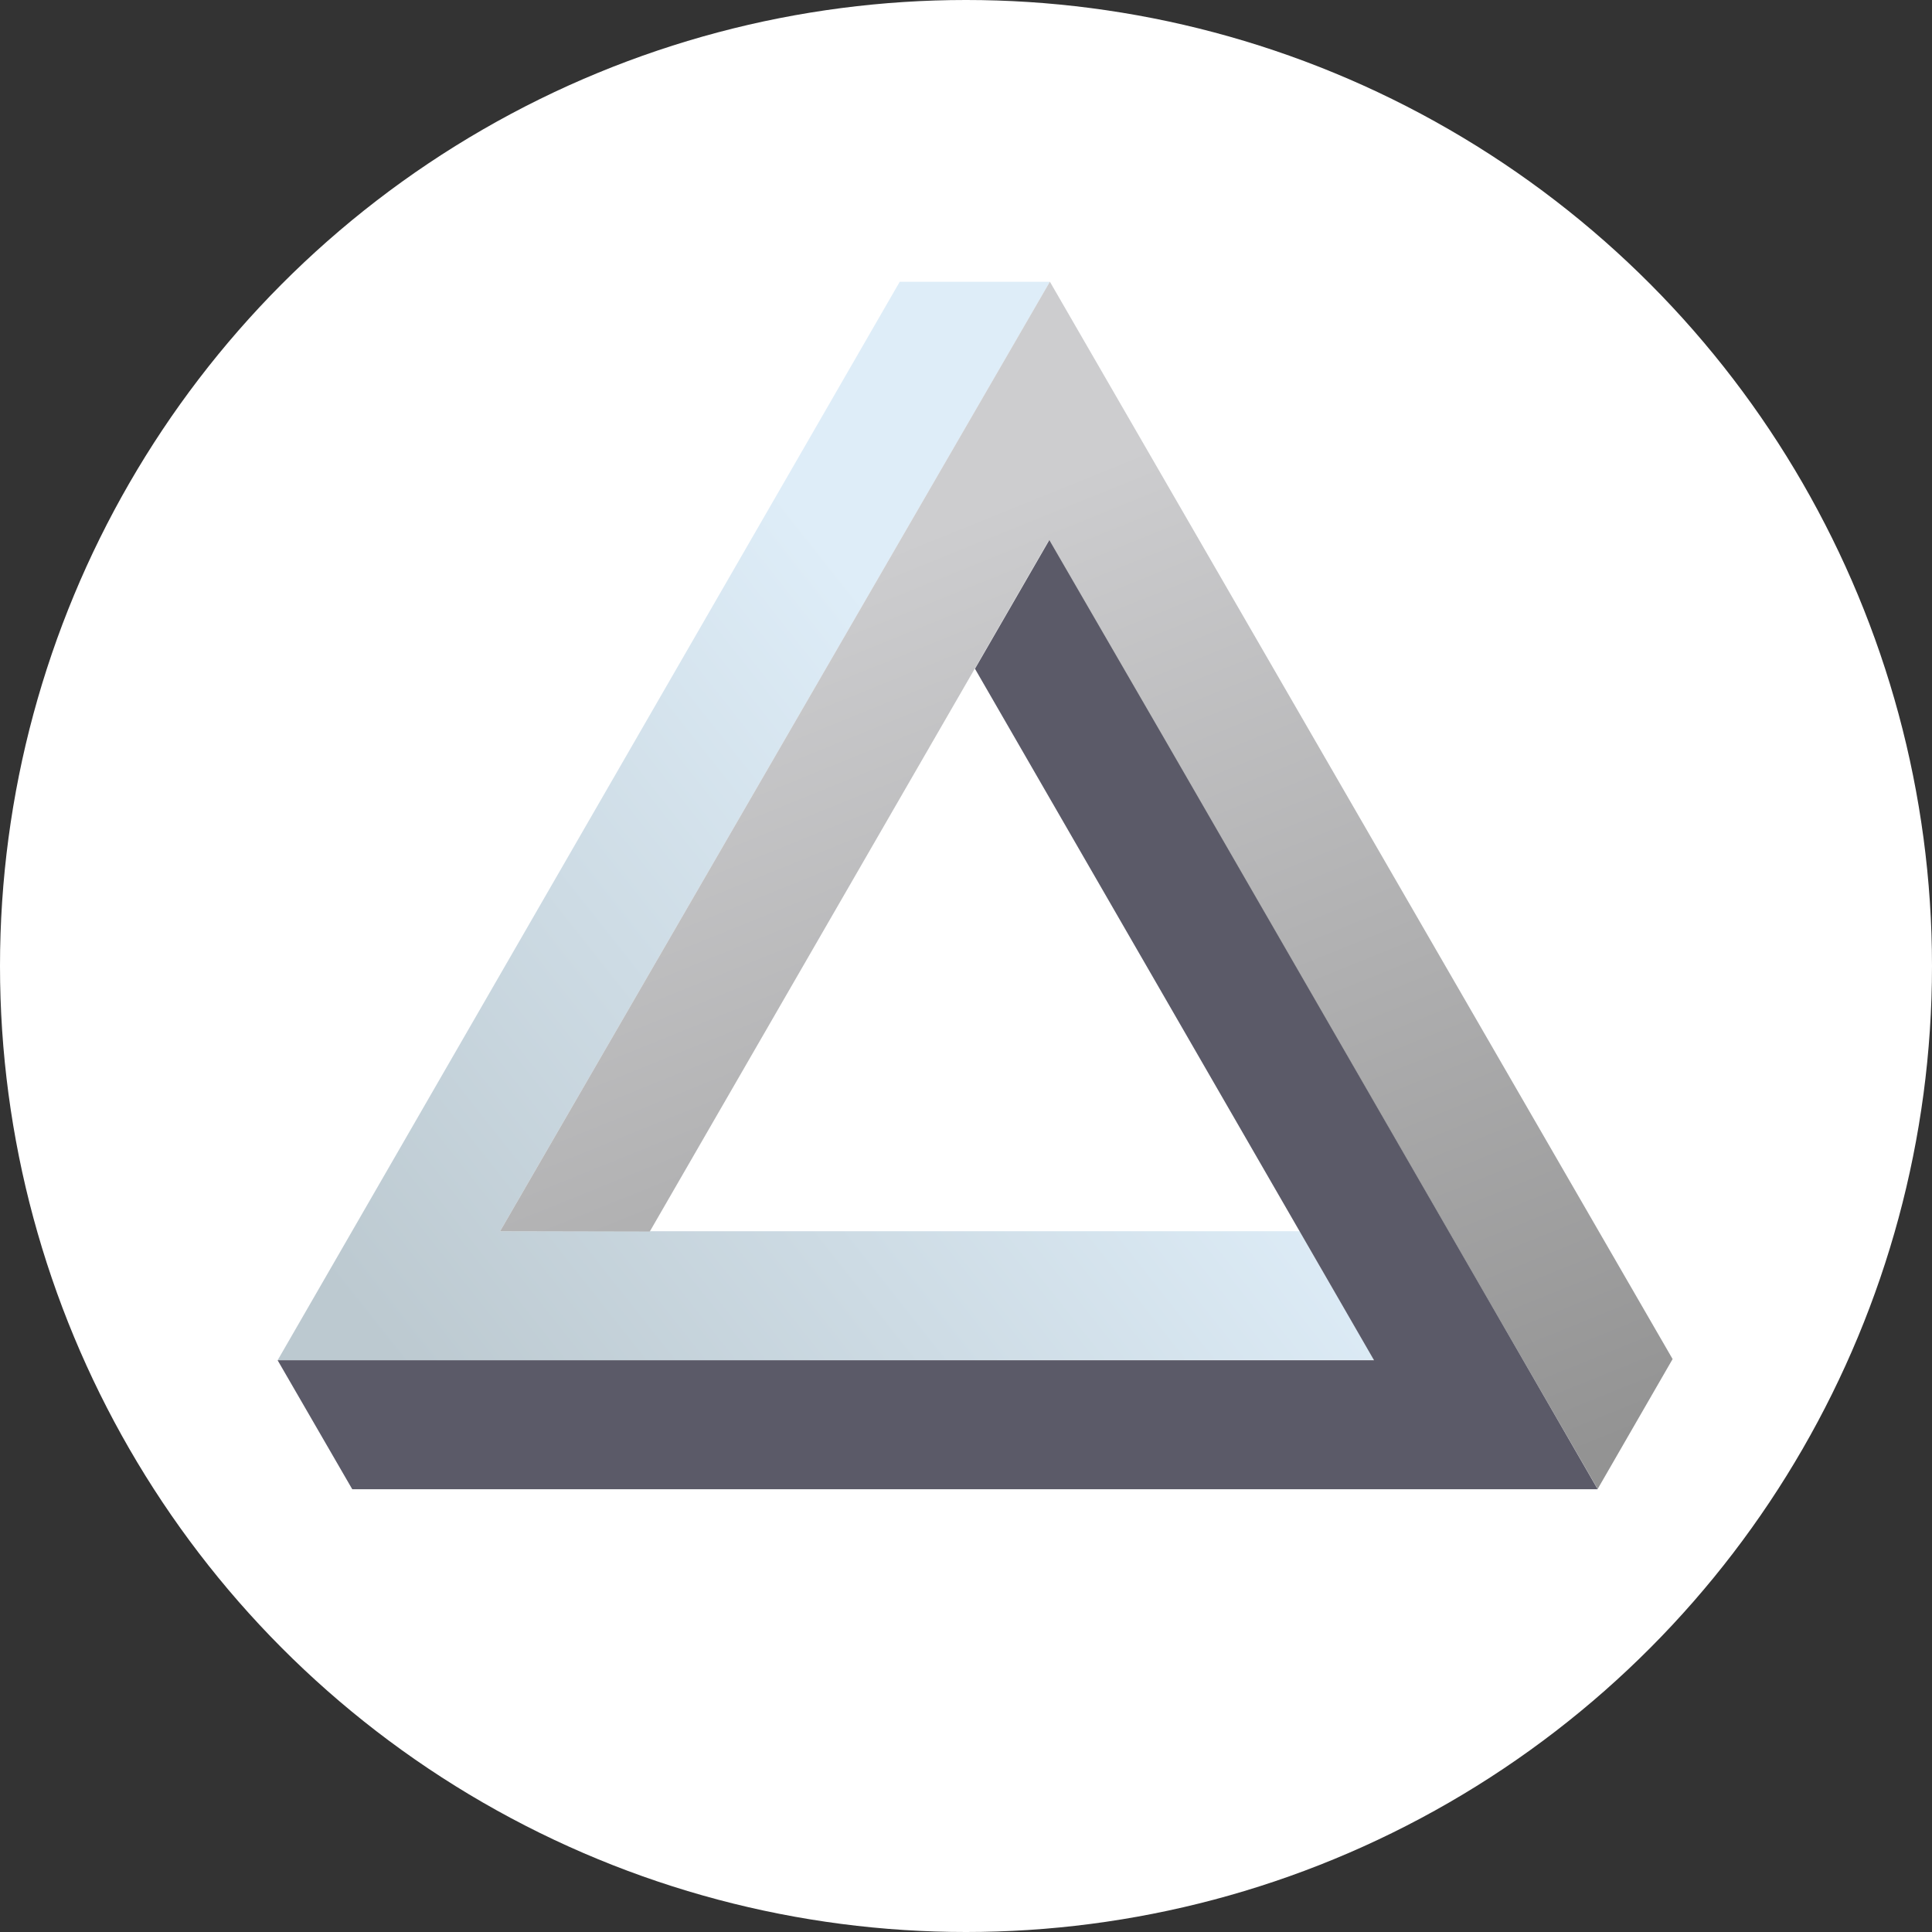 <svg width="96" height="96" viewBox="0 0 96 96" fill="none" xmlns="http://www.w3.org/2000/svg">
<rect x="0" y="0" width="96" height="96" fill="#333333" stroke="none"/>
<circle cx="48" cy="48" r="48" fill="white"/>
<path d="M64.581 61.179H24.849L52.169 14H44.708L13.795 67.59L68.275 67.575L64.581 61.179Z" fill="url(#paint0_linear)"/>
<path d="M52.169 14L52.125 14.073L24.849 61.179H32.296L52.125 26.835V26.85L74.452 65.458L74.876 66.188L79.388 73.986L83.111 67.531L52.169 14ZM24.849 61.179L32.281 61.194L32.296 61.179L52.125 26.835V14.073L24.849 61.179Z" fill="url(#paint1_linear)"/>
<path d="M13.795 67.59L17.504 74H79.388L57.747 36.516L52.14 26.835L48.446 33.231L68.275 67.59H13.795Z" fill="#5B5A68"/>
<defs>
<linearGradient id="paint0_linear" x1="57.734" y1="39.807" x2="20.663" y2="69.139" gradientUnits="userSpaceOnUse">
<stop stop-color="#DEEDF8"/>
<stop offset="0.11" stop-color="#DEEDF8"/>
<stop offset="1" stop-color="#BCC9D0"/>
</linearGradient>
<linearGradient id="paint1_linear" x1="39.693" y1="29.053" x2="60.2" y2="79.753" gradientUnits="userSpaceOnUse">
<stop stop-color="#CDCDCF"/>
<stop offset="1" stop-color="#939393"/>
</linearGradient>
</defs>
</svg>
